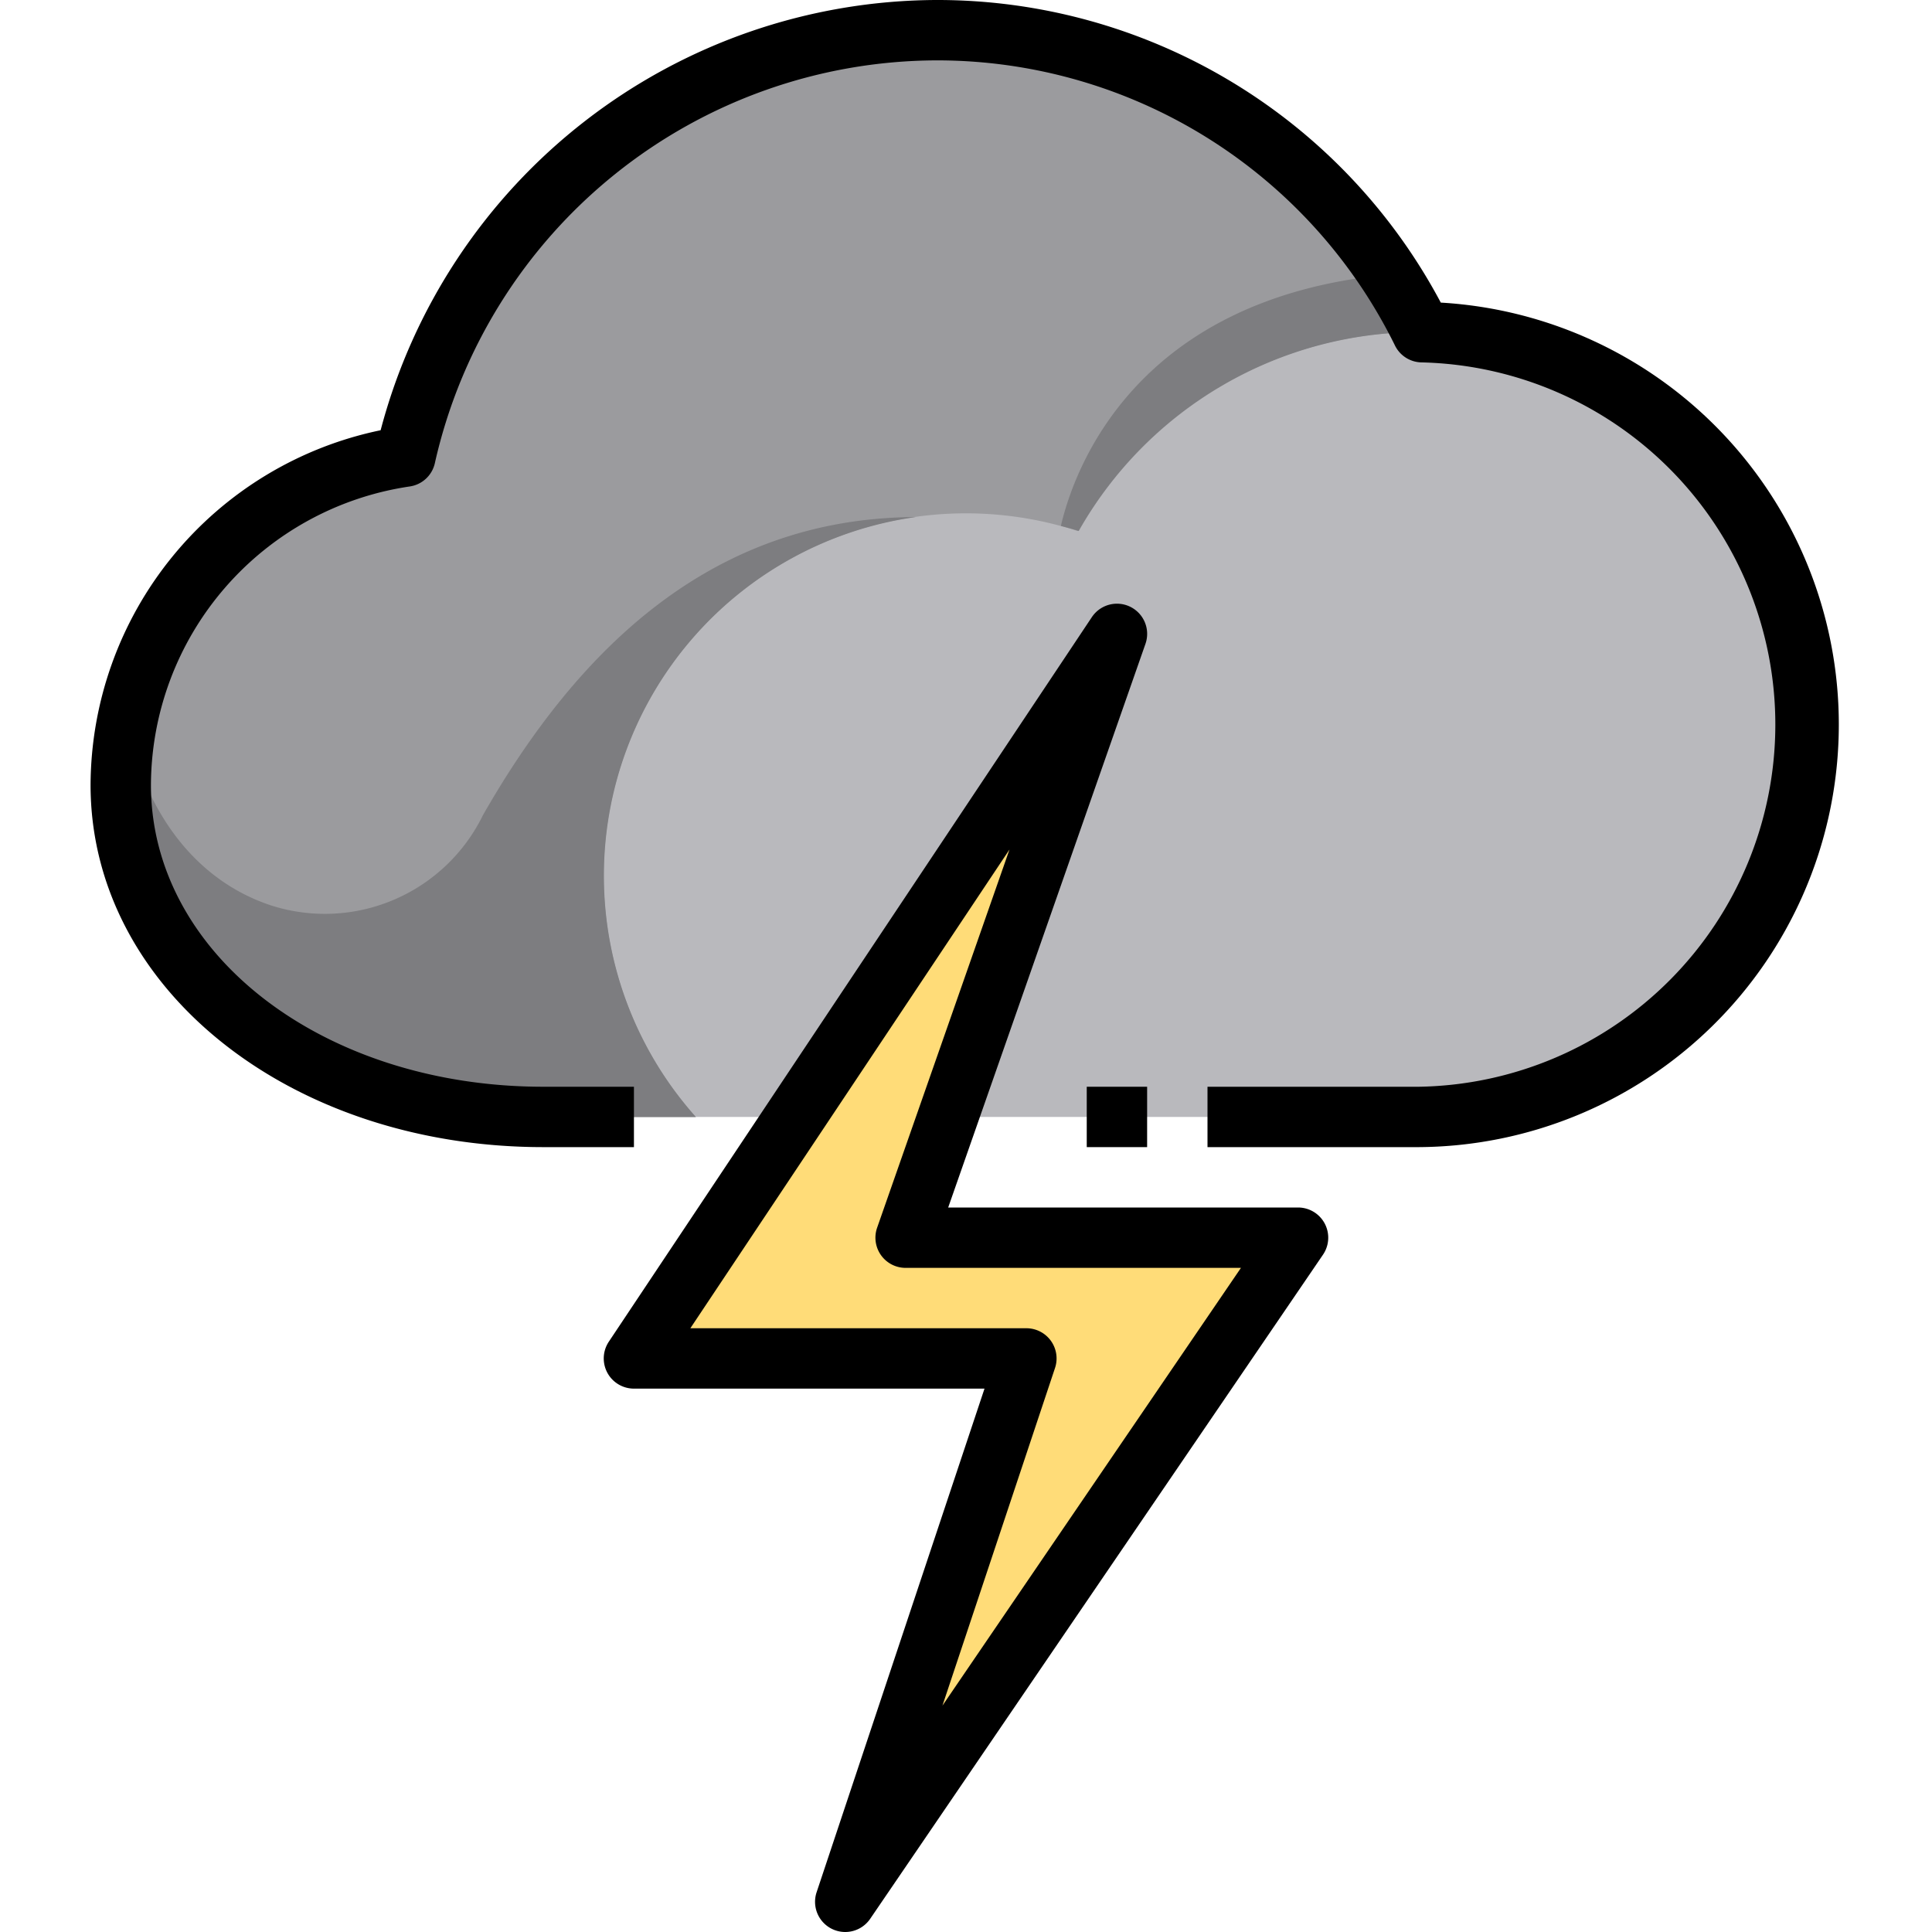 <svg xmlns="http://www.w3.org/2000/svg" viewBox="0 0 64 64"><g id="_07-Storms" data-name="07-Storms"><path d="M47,37a13,13,0,0,0,.109-25.994,17.982,17.982,0,0,0-33.68,4.119A10.993,10.993,0,0,0,4,26c0,6.075,6,11,14,11Z" style="fill:#b9b9bd"/><path d="M47.11,11H47a12.991,12.991,0,0,0-11.3,6.59A12,12,0,0,0,23.05,37H18C10,37,4,32.08,4,26a11,11,0,0,1,9.43-10.88A17.985,17.985,0,0,1,47.11,11Z" style="fill:#9b9b9e"/><path d="M16,27a5.828,5.828,0,0,1-7,3c-2.681-.874-4.271-3.333-4.8-6.085A11.009,11.009,0,0,0,4,26c0,6.08,6,11,14,11h5.05a12,12,0,0,1,7.29-19.872C23.63,17.152,19.179,21.437,16,27Z" style="fill:#7d7d80"/><path d="M35.143,17.422c.2.054.4.105.591.168A12.991,12.991,0,0,1,47.034,11h.11a18,18,0,0,0-1.111-1.908C37.581,9.876,35.573,15.574,35.143,17.422Z" style="fill:#7d7d80"/><polygon points="28 63 34 45 21 45 37 21 30 41 43 41 28 63" style="fill:#ffdc78"/><path d="M47,38H40V36h7a12,12,0,0,0,.1-23.995,1,1,0,0,1-.887-.554A16.906,16.906,0,0,0,31,2,17.091,17.091,0,0,0,14.406,15.339a1,1,0,0,1-.835.776A10.037,10.037,0,0,0,5,26c0,5.607,5.71,10,13,10h3v2H18C9.589,38,3,32.729,3,26a12.053,12.053,0,0,1,9.609-11.748A19.112,19.112,0,0,1,31,0,18.887,18.887,0,0,1,47.728,10.024,14,14,0,0,1,47,38Z"/><rect x="36" y="36" width="2" height="2"/><path d="M28,64a1,1,0,0,1-.949-1.316L32.613,46H21a1,1,0,0,1-.832-1.555l16-24a1,1,0,0,1,1.776.886L31.41,40H43a1,1,0,0,1,.826,1.563l-15,22A1,1,0,0,1,28,64ZM22.869,44H34a1,1,0,0,1,.949,1.316L31.22,56.5,41.108,42H30a1,1,0,0,1-.944-1.331l4.385-12.528Z"/></g></svg>